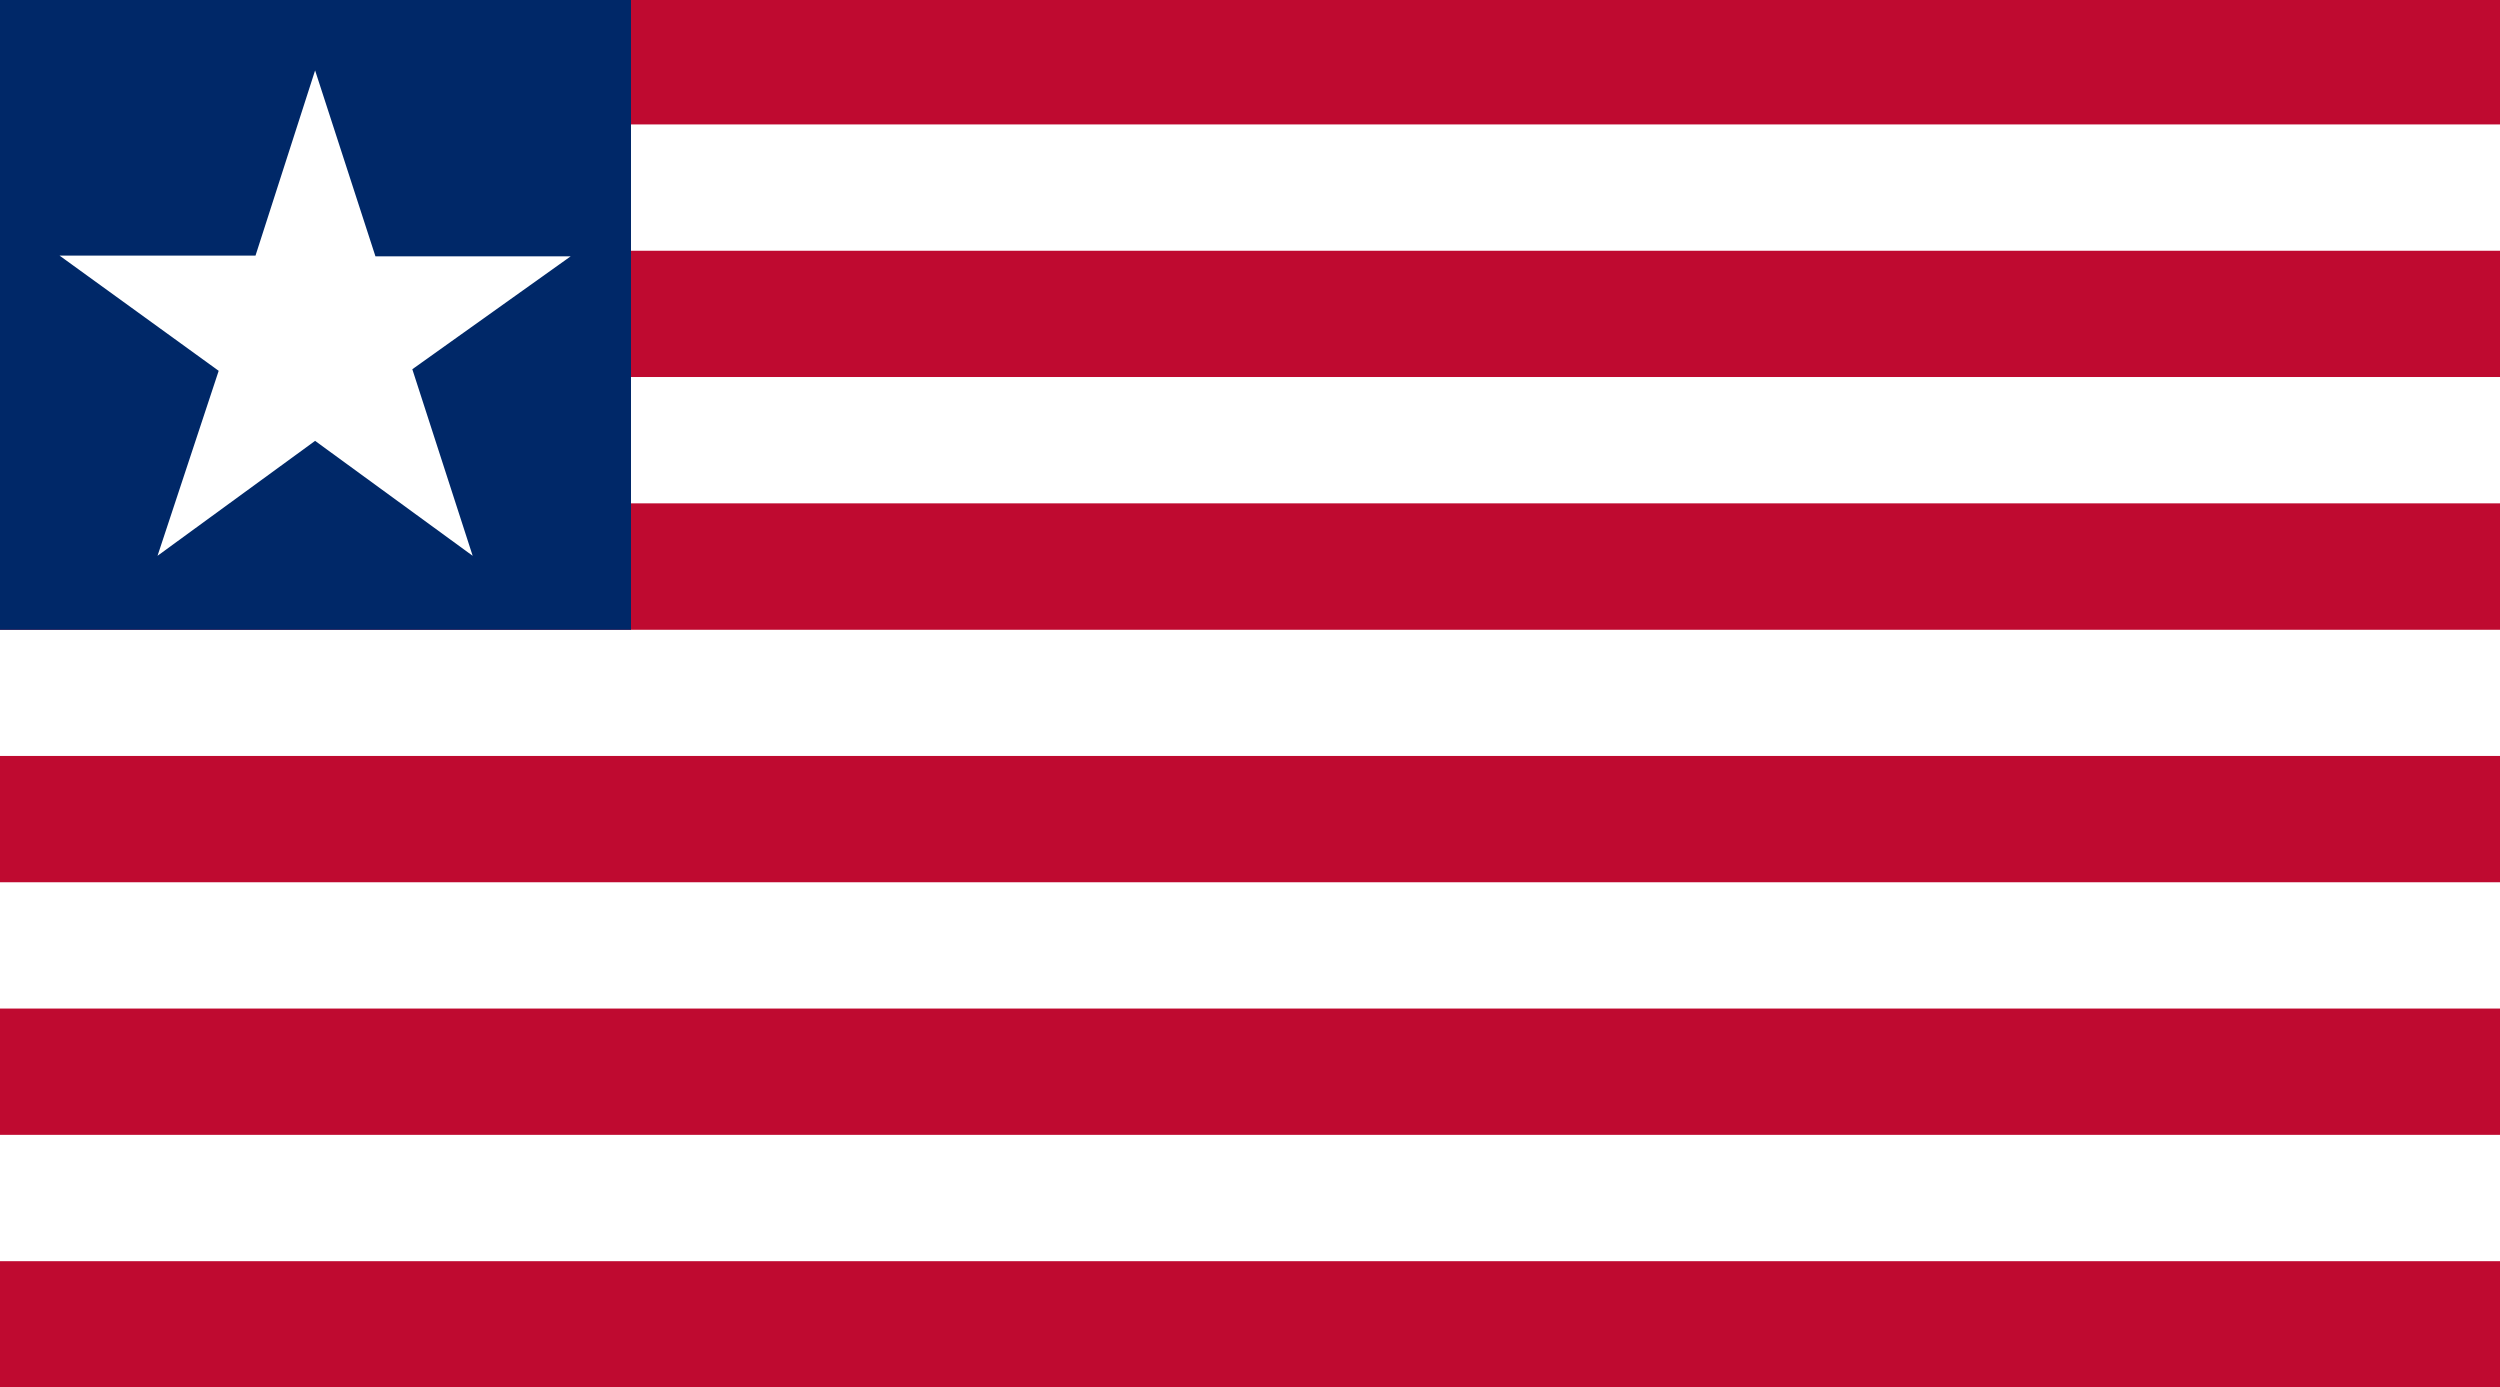 <svg xmlns="http://www.w3.org/2000/svg" viewBox="0 0 499.839 277.402"><path fill="#bf0a30" d="M499.839 277.402V-.375h-500v277.777h500z"/><path fill="#fff" d="M499.839 50.133h-500V24.879h500v25.254zM499.839 100.637h-500V75.379h500v25.258zM499.839 151.141h-500v-25.227h500v25.227zM499.839 201.645h-500v-25.25h500v25.25zM499.839 252.156h-500v-25.258h500v25.258z"/><path fill="#002868" d="M126.159 125.914V-.375H-.161v126.289h126.32z"/><path fill="#fff" d="M62.999 14.078L51.085 51.102H11.901l31.821 23.039-12.227 36.984 31.504-22.98 31.504 22.98-12.066-37.301 31.656-22.57H75.065L62.999 14.078z"/></svg>